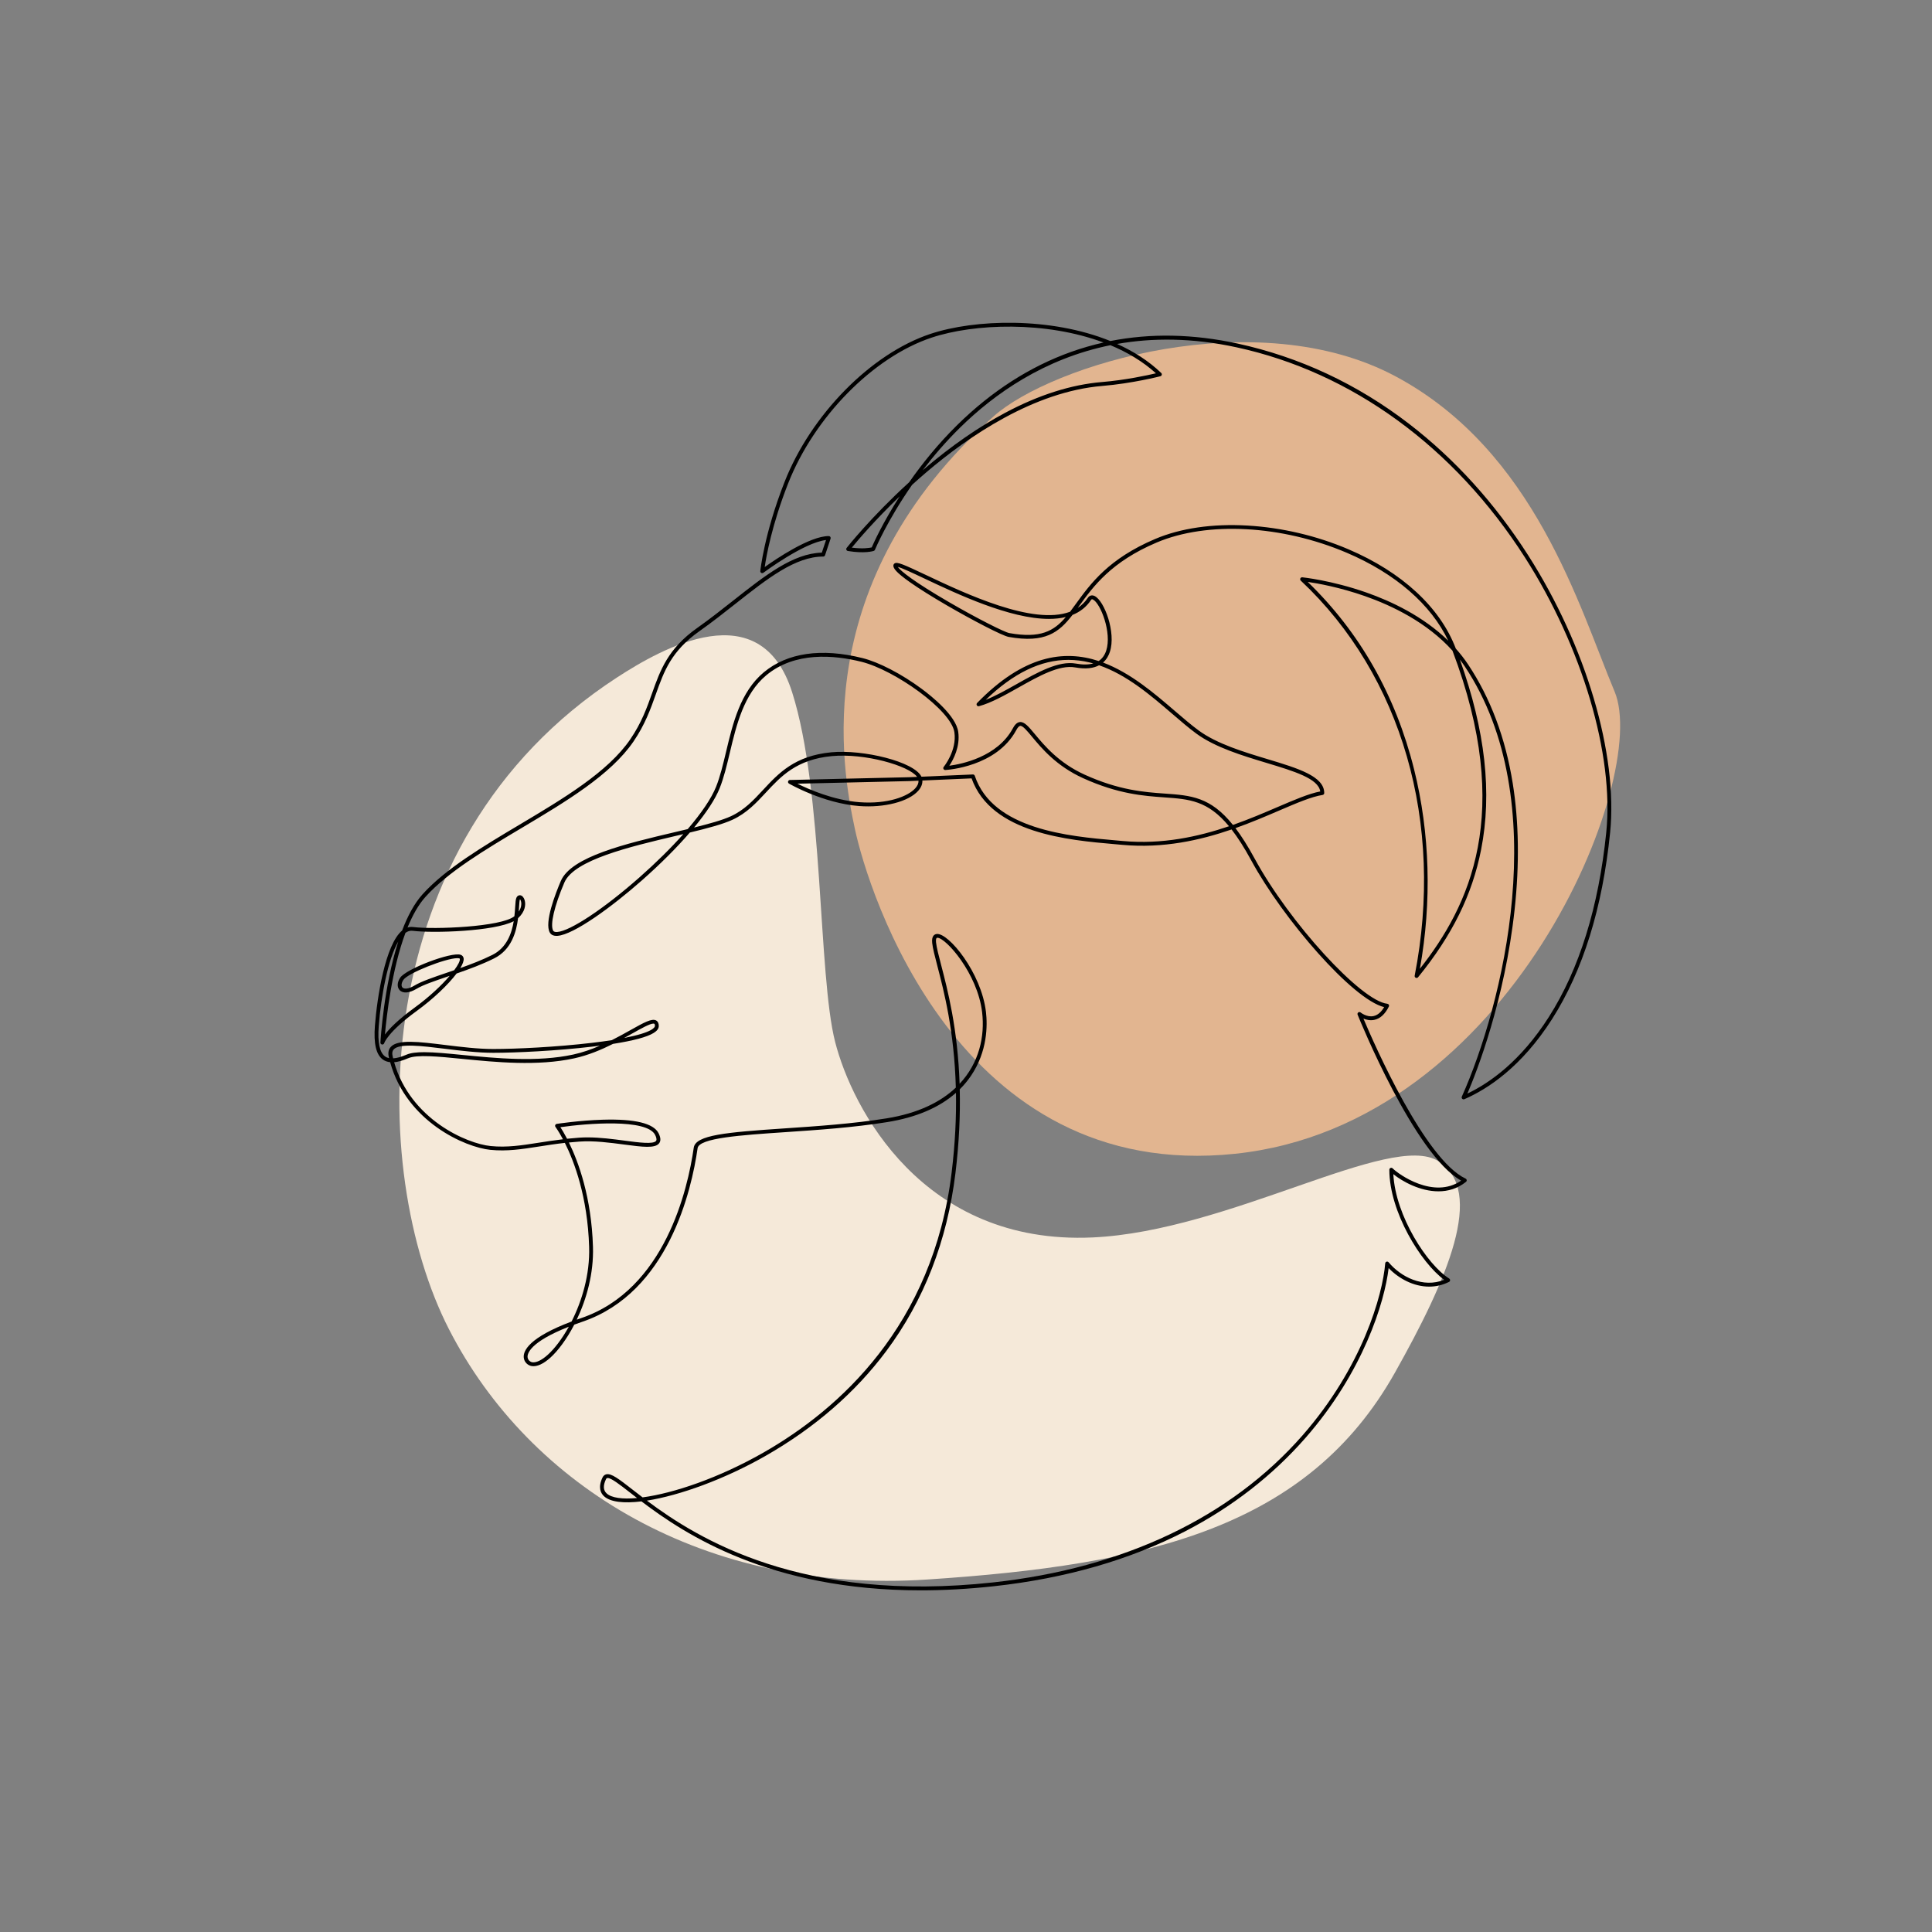 <?xml version="1.0" encoding="utf-8"?>
<!-- Generator: Adobe Illustrator 26.3.1, SVG Export Plug-In . SVG Version: 6.00 Build 0)  -->
<svg version="1.1" id="Calque_1" xmlns="http://www.w3.org/2000/svg" xmlns:xlink="http://www.w3.org/1999/xlink" x="0px" y="0px"
	 viewBox="0 0 2000 2000" style="enable-background:new 0 0 2000 2000;" xml:space="preserve">
<rect x="0" y="0" width="2000" height="2000" fill="#808080" stroke="none"/>
<style type="text/css">
	.st0{clip-path:url(#SVGID_00000062911946477900293530000008454129518232273066_);fill:#FFFFFF;}
	.st1{fill:#F5E9D9;}
	.st2{fill:#E2B590;}
</style>
<g>
	<defs>
		<rect id="SVGID_1_" x="0.06" width="1999.94" height="2000"/>
	</defs>
	<clipPath id="SVGID_00000111905570056587879530000002423150621162907839_">
		<use xlink:href="#SVGID_1_"  style="overflow:visible;"/>
	</clipPath>

		<rect x="0.06" style="clip-path:url(#SVGID_00000111905570056587879530000002423150621162907839_);fill:transparent;" width="1999.94" height="2000"/>
</g>
<path class="st1" d="M638.82,701.25c47.2-30.67,148.46-87.72,181.21,15.4c32.76,103.13,26.69,292.19,44.49,361.91
	C882,1147,955,1289,1131,1281c141.56-6.43,308.73-110,358-79s9.07,122.88-45,219c-90,160-254.4,199.02-484.05,214.1
	c-229.65,15.08-411.42-95.52-495.25-259.22C380.86,1212.18,375.13,872.6,638.82,701.25"/>
<path class="st2" d="M1028.35,431.2C835.89,603.41,871.33,794.38,884.98,858.17c13.65,63.79,106.59,366.22,393.52,336.22
	c286.92-30,429.73-390.69,392.99-478.32c-36.75-87.63-82.5-249.08-226.46-326.29C1301.08,312.57,1088.31,377.54,1028.35,431.2"/>
<path d="M953.06,1646.32c-156.07,0.01-243.84-57.84-289.02-92.09c-18.28,2.23-32.21,0.71-38.77-5.33c-3.39-3.13-6.42-9-1.63-19.23
	c0.88-1.88,2.21-3.05,3.95-3.46c5.24-1.26,13.05,4.81,27.21,15.84c3.17,2.47,6.63,5.16,10.41,8.03
	c32.05-4.24,79.07-20.06,125.31-46.49c78.12-44.64,175.3-131.13,194.6-289.68c3.72-30.58,4.92-58.08,4.5-82.63
	c-17.3,15.31-41.1,25.48-71.08,30.31c-35.08,5.66-72.65,8.19-105.8,10.43c-45.8,3.08-89.07,6-90.58,16.59
	c-6.27,43.88-30.42,149.22-119.01,179.56c-3.05,1.04-5.94,2.07-8.67,3.09c-7.89,15.22-16.99,27.26-24.88,34.32
	c-7.14,6.38-13.72,9.36-19.04,8.6c-3.79-0.54-7.89-3.76-8.37-8.86c-0.65-6.92,5.24-20.6,49.5-37.29
	c10.77-21.24,19.05-48.63,18.18-77.22c-1.57-51.88-15.39-88.25-25.13-107.71c-9.84,1.12-18.63,2.5-26.7,3.76
	c-17.78,2.78-33.13,5.18-50.46,3.45c-25.98-2.6-86.73-29.05-103.7-90.74c-2.89-0.28-5.39-1.2-7.55-2.74
	c-6.96-4.99-9.65-16.42-8.22-34.95c2.3-29.87,10.81-84.15,28.15-98.57c5.6-14.73,12.55-27.96,21.15-37.52
	c23.83-26.48,62.84-49.71,100.57-72.18c44.95-26.77,91.42-54.44,114.53-88.34c11.67-17.11,17.23-32.75,22.61-47.88
	c8.41-23.64,16.35-45.96,46.77-67.44c12.81-9.05,25.03-18.69,36.85-28.01c33.36-26.32,62.24-49.11,92.01-49.83l4.36-13.07
	c-22.85,2.55-64.42,33.55-64.85,33.88c-0.64,0.47-1.49,0.53-2.18,0.14c-0.69-0.39-1.09-1.15-1.01-1.94
	c0.04-0.38,3.96-38.39,25.04-92.06c27.43-69.82,89.5-132.89,150.94-153.37c46.36-15.45,124.73-17.68,186.4,7.35
	c41.63-8.22,85.7-7.37,131.54,2.58c64.27,13.95,124.02,41.9,177.58,83.06c47.36,36.41,88.87,82.2,123.35,136.1
	c59.77,93.43,93.09,206.09,84.88,287.01c-7.92,78.12-28.17,143.16-60.19,193.31c-31.65,49.59-66.8,72.39-90.71,82.79
	c-0.76,0.32-1.64,0.15-2.22-0.43c-0.58-0.59-0.74-1.47-0.4-2.23c41.71-93.05,96.06-305.86,3.15-445.21
	c-1.66-2.49-3.39-4.91-5.18-7.25c26.39,73.57,33.57,138.11,21.95,196.98c-9.22,46.67-29.94,88.58-65.22,131.89
	c-0.58,0.71-1.57,0.94-2.4,0.55c-0.83-0.39-1.29-1.3-1.11-2.2c30.92-157.84-13.15-310.71-117.91-408.92
	c-0.62-0.59-0.8-1.51-0.45-2.29c0.36-0.78,1.18-1.25,2.02-1.16c0.3,0.03,30.28,3.12,66.17,15.69c25.78,9.03,58.81,24.52,84.92,49.94
	c-17.81-37.51-54.69-69.58-105.01-91.02c-67.24-28.65-144.49-32.82-196.8-10.63c-47.09,19.98-65.48,45.29-80.25,65.63
	c-0.5,0.69-1,1.37-1.49,2.05c4.04-2.64,7.55-6.06,10.41-10.35c1.69-2.54,4.33-3.26,7.05-1.94c10.16,4.93,22.33,37.86,15.83,57.75
	c-1.27,3.89-3.44,7.94-7.1,11.12c28.4,10.63,53.07,31.83,74.33,50.09c8.75,7.51,17.01,14.61,24.68,20.24
	c18.92,13.88,46.7,22.25,71.22,29.65c31.53,9.51,58.75,17.72,58.75,35.11c0,0.99-0.72,1.83-1.69,1.98
	c-11.45,1.76-27.03,8.45-45.08,16.2c-13.46,5.78-28.57,12.26-45.12,18.14c6.31,8.32,12.87,18.68,19.9,31.62
	c35.87,66.08,110.31,147.5,137.32,150.2c0.65,0.07,1.23,0.45,1.55,1.02c0.32,0.58,0.33,1.28,0.04,1.86
	c-3.95,7.89-9.02,12.53-15.1,13.8c-4.29,0.9-8.27-0.08-11.26-1.35c11.43,27.06,63.51,145.78,105.79,165.67
	c0.62,0.3,1.05,0.89,1.13,1.58c0.08,0.68-0.2,1.36-0.74,1.8c-8.88,7.1-18.77,9.79-28.5,9.79c-18.92,0-37.29-10.15-46.71-17.77
	c2.22,43.37,35.27,93.96,57.8,108.04c0.62,0.39,0.98,1.07,0.94,1.8c-0.03,0.72-0.45,1.37-1.1,1.69c-6.8,3.4-13.76,4.88-20.56,4.88
	c-16.18,0-31.5-8.36-41.94-19.18c-4.17,35.34-26.24,107.48-86.12,175.83c-34.22,39.07-76.05,71.55-124.32,96.55
	c-57.35,29.68-124.07,48.86-198.3,56.97C1001.91,1644.99,976.69,1646.32,953.06,1646.32 M669.65,1553.44
	c52.8,39.51,160.15,106.35,358.68,84.64c135.11-14.78,245.79-67.4,320.05-152.19c61.87-70.64,82.91-145.16,85.59-178.06
	c0.06-0.81,0.61-1.5,1.38-1.75c0.78-0.24,1.63,0.01,2.14,0.63c12.72,15.26,35.75,26.92,57.54,18.15
	c-23.94-17.52-56.79-70.21-56.79-113.95c0-0.81,0.49-1.54,1.23-1.85c0.76-0.31,1.61-0.14,2.18,0.43
	c6.18,6.17,42.51,32.25,70.91,12.7c-48.32-27.17-104.73-165.77-107.16-171.77c-0.34-0.85-0.06-1.83,0.68-2.37s1.75-0.5,2.46,0.08
	c0.06,0.05,6.36,5.18,13.32,3.7c4.21-0.89,7.9-4,11.01-9.28c-32.48-7.74-104.65-91.17-137.55-151.78
	c-7.23-13.32-13.95-23.82-20.4-32.12c-32.67,11.23-70.78,19.77-112.92,15.94c-2.48-0.22-5.08-0.45-7.78-0.69
	c-48.04-4.17-128.16-11.14-148.44-68.13l-50.94,2.21c0.17,3.61-1.28,7.24-4.26,10.6c-10.03,11.31-35.21,17.81-61.22,15.82
	c-37.34-2.87-72.26-23.03-72.61-23.23c-0.77-0.45-1.15-1.36-0.93-2.23c0.22-0.87,0.99-1.48,1.89-1.5l123.42-2.87l8.26-0.36
	c-8.52-11.66-54.36-24.72-88.39-21.48c-36.38,3.46-52.54,20.87-68.17,37.71c-9.75,10.5-19.83,21.36-34.51,28.13
	c-10.06,4.65-25.72,8.81-44.24,13.28c-13.43,15.58-30.28,32.46-49.52,49.45c-31.47,27.77-70.72,56.32-87.48,57.48
	c-4.76,0.33-6.92-1.64-7.9-3.35c-5.94-10.4,5.98-40.84,11.38-53.44c10.83-25.27,67.47-38.63,117.45-50.42
	c4.71-1.11,9.37-2.21,13.91-3.3c14.36-16.77,24.59-31.9,29.35-43.81c4.25-10.63,7.23-23.12,10.38-36.35
	c6.91-29.02,14.74-61.91,38.99-82.12c24.34-20.29,59.69-25.39,102.22-14.75c16.96,4.24,40.38,16.39,61.1,31.71
	c10.63,7.85,35.6,27.92,37.98,44.58c2.19,15.32-5.04,28.84-9.21,35.14c12.71-1.68,49.79-9.05,65.74-38.67l1.76,0.95l-1.76-0.95
	c1.42-2.64,3.73-6.19,7.29-6.55c4.7-0.46,9.04,4.72,15.58,12.58c9.85,11.84,24.73,29.73,51.47,41.89
	c35.68,16.22,61.83,18.07,82.84,19.57c27.18,1.93,47.29,3.36,70.68,32.46c16.96-5.96,32.41-12.59,46.14-18.48
	c17.39-7.46,32.52-13.96,44.24-16.17c-1.92-13.37-26.97-20.92-55.8-29.62c-24.82-7.49-52.95-15.97-72.43-30.25
	c-7.79-5.72-16.11-12.86-24.92-20.43c-22.18-19.06-47.03-40.41-75.8-50.32c-5.56,2.97-13.48,4.27-24.74,2.22
	c-16.4-2.98-37.86,9.1-58.61,20.78c-13.86,7.81-28.19,15.88-40.96,19.36c-0.88,0.24-1.8-0.14-2.25-0.91
	c-0.46-0.78-0.34-1.76,0.29-2.41c48.16-49.51,89.9-55.25,125.82-43.44c3.65-2.4,6.26-5.99,7.83-10.78
	c6.08-18.6-5.99-49.13-13.77-52.91c-0.93-0.45-1.39-0.32-1.98,0.56c-4.88,7.32-11.42,12.3-19.16,15.4
	c-13.98,18.08-28.28,29.53-66.09,22.77c-6.7-1.2-38.43-17.82-63.86-32.59c-15.37-8.93-28.46-17.13-37.87-23.73
	c-15.51-10.88-17.6-14.9-17.6-17.4c0-0.99,0.46-1.85,1.27-2.37c2.75-1.74,8.58,0.71,32.33,11.94
	c40.79,19.29,110.97,52.49,149.3,38.1c2.02-2.65,4.06-5.45,6.19-8.39c15.07-20.74,33.82-46.55,81.93-66.96
	c26.32-11.17,59.36-15.97,95.55-13.87c35.47,2.05,71.56,10.52,104.38,24.51c55.49,23.65,94.99,60.12,111.21,102.7
	c0.02,0.06,0.04,0.11,0.06,0.17c4.56,5.1,8.82,10.55,12.71,16.38c23.18,34.78,38.74,76.24,46.25,123.25
	c6.34,39.7,6.99,83.54,1.94,130.3c-10.18,94.16-39.18,167.97-48.92,190.71c23.16-11.05,55.14-33.56,84.21-79.11
	c31.67-49.62,51.72-114.07,59.58-191.56c8.13-80.08-24.95-191.74-84.27-284.45c-73.12-114.3-179.1-191.51-298.41-217.4
	c-45.97-9.98-87.17-9.97-123.71-3.5c17.08,7.68,32.68,17.59,45.67,30.05c0.53,0.5,0.74,1.25,0.55,1.95
	c-0.18,0.7-0.73,1.25-1.43,1.43c-0.28,0.07-28.82,7.42-60.22,10.04c-70.64,5.89-137.92,51.79-181.93,89.27
	c-5.15,4.39-10.12,8.77-14.87,13.09c-25.89,37.16-38.29,66.83-38.48,67.28c-0.22,0.54-0.67,0.95-1.22,1.14
	c-0.37,0.12-9.28,2.99-26.79,0.07c-0.7-0.12-1.28-0.59-1.54-1.25c-0.26-0.66-0.14-1.4,0.29-1.96c0.28-0.36,25.34-32.12,64.72-67.95
	c13.14-18.82,29.69-39.5,49.81-59.3c35.57-34.99,75.18-60.44,117.74-75.62c11.02-3.93,22.24-7.17,33.65-9.72
	c-59.74-22.35-133.75-19.81-178.08-5.04c-60.39,20.13-121.45,82.24-148.48,151.04c-16.67,42.42-22.5,74.9-24.19,86.43
	c11.59-8.29,46.59-32.08,66.3-32.08c0.64,0,1.25,0.31,1.62,0.83c0.38,0.52,0.48,1.19,0.28,1.8l-5.74,17.22
	c-0.27,0.82-1.04,1.37-1.9,1.37c-28.9,0-57.67,22.7-90.98,48.99c-11.86,9.36-24.12,19.03-37.02,28.14
	c-29.38,20.74-36.76,41.49-45.31,65.51c-5.47,15.36-11.12,31.25-23.08,48.79c-23.61,34.63-70.47,62.54-115.79,89.53
	c-37.47,22.31-76.21,45.39-99.64,71.42c-7.31,8.13-13.41,19.19-18.49,31.65c1.88-0.6,3.81-0.78,5.77-0.53
	c22.02,2.75,91.01-0.1,104.7-11.06c0.06-0.05,0.12-0.09,0.17-0.14c0.41-3.61,0.63-6.95,0.81-9.78c0.3-4.71,0.5-7.81,1.35-9.5
	c1.18-2.35,3.01-2.46,3.74-2.4c2,0.17,3.79,2.06,4.67,4.95c1.49,4.9,0.4,12.25-6.77,18.75c-1.83,14.53-6.93,32.73-24.79,41.66
	c-12.25,6.12-25.95,11.17-38.86,15.65c-8.64,11.46-24.02,26.2-41.22,38.71c-30.19,21.96-33.65,33.23-33.69,33.34
	c-0.28,0.98-1.25,1.61-2.26,1.44c-1.01-0.17-1.73-1.05-1.67-2.07c0.18-3.24,3.53-58.2,18.47-104.54
	c-10.62,18.24-17.77,55.78-20.22,87.59c-1.29,16.78,0.92,27.34,6.56,31.38c1.19,0.86,2.57,1.44,4.14,1.77
	c-0.1-0.43-0.2-0.86-0.3-1.3c-0.96-4.28-0.27-7.77,2.07-10.35c7.29-8.04,29.01-5.36,56.51-1.97c15.77,1.94,33.65,4.14,49.57,4.14
	c23.36,0,65.47-2.01,102.73-6.44c7.49-0.89,14.12-1.8,19.98-2.71c7.14-3.59,13.7-7.26,19.46-10.49
	c13.82-7.75,22.16-12.42,26.59-9.83c1.72,1.01,2.59,2.91,2.59,5.64c0,5.18-6.7,9.39-21.08,13.24c-7.05,1.88-15.85,3.65-26.3,5.29
	c-12.07,6.05-25.8,11.85-40.3,15c-37.88,8.23-81.13,3.95-115.89,0.51c-25.03-2.48-46.65-4.61-55.96-0.63
	c-5.56,2.39-10.33,3.76-14.43,4.12c16.82,58.96,74.99,84.28,99.95,86.77c16.81,1.68,31.93-0.68,49.44-3.42
	c7.7-1.21,16.06-2.52,25.36-3.61c-4.42-8.3-7.61-12.6-7.71-12.73c-0.42-0.56-0.52-1.31-0.26-1.96c0.26-0.65,0.85-1.12,1.55-1.23
	c0.23-0.03,23.37-3.61,47.61-4.32c33.22-0.99,52.68,3.74,57.82,14.02c2.21,4.42,2.43,7.77,0.67,10.24
	c-4.07,5.71-17.53,3.92-36.18,1.46c-14.7-1.95-31.36-4.16-46.51-3.07c-3.74,0.26-7.34,0.58-10.81,0.94
	c9.91,20.2,23.35,56.68,24.9,108.04c0.84,27.59-6.67,54.14-16.81,75.37c1.55-0.56,3.15-1.11,4.79-1.68
	c86.5-29.61,110.18-133.19,116.35-176.34c1.88-13.18,33.62-15.93,94.27-20.01c33.06-2.23,70.54-4.76,105.44-10.38
	c32.6-5.26,55.83-16.89,71.59-31.82c-1.6-58.76-12.38-100.08-19.12-125.95c-2.63-10.1-4.72-18.07-5.34-23.74
	c-0.84-7.56,2.56-9.1,4.66-9.34c12.18-1.41,46.19,39.94,50.98,80.64c1.62,13.8,1.76,40.74-15.52,66.2
	c-3.4,5.01-7.27,9.66-11.6,13.95c0.61,25.63-0.53,54.5-4.46,86.8c-8.51,69.94-32.62,131.93-71.65,184.23
	c-32,42.87-74.03,79.35-124.93,108.44C750.11,1531.29,703.53,1548.15,669.65,1553.44z M629.1,1530.03c-0.21,0-0.4,0.02-0.58,0.06
	c-0.35,0.09-0.81,0.31-1.26,1.27c-3.07,6.55-2.83,11.32,0.72,14.6c5.05,4.65,16.23,6.2,31.49,4.78c-2.53-1.95-4.9-3.8-7.13-5.54
	C641.52,1536.78,632.85,1530.03,629.1,1530.03z M588.82,1373.42c-40.57,16-43,27.98-42.67,31.52c0.28,3.01,2.76,4.97,4.95,5.28
	c4.05,0.57,9.67-2.13,15.81-7.62C573.84,1396.41,581.72,1386.25,588.82,1373.42z M608.19,1177.42c12.99,0,26.46,1.78,38.6,3.39
	c14.61,1.94,29.72,3.93,32.39,0.19c1.01-1.42,0.02-4.12-0.99-6.13c-8.53-17.07-70.9-11.92-98.08-8.01
	c1.57,2.41,4.03,6.41,6.91,11.97c3.97-0.43,8.12-0.8,12.45-1.11C602.34,1177.51,605.26,1177.42,608.19,1177.42z M970.44,970.77
	c-0.1,0-0.21,0.01-0.3,0.02c-1.5,0.17-1.3,3.5-1.14,4.92c0.6,5.37,2.65,13.23,5.24,23.17c6.65,25.49,17.19,65.88,19.14,123.06
	c20.21-21.56,26.26-49,23.31-74.02C1011.92,1007.43,978.99,970.77,970.44,970.77z M439.11,1089.22c10.67,0,24.24,1.34,39.7,2.87
	c34.48,3.41,77.39,7.66,114.65-0.44c9.59-2.08,18.89-5.39,27.58-9.15c-2.33,0.3-4.73,0.6-7.19,0.89
	c-37.43,4.45-79.73,6.47-103.2,6.47c-16.16,0-34.17-2.22-50.06-4.17c-24.25-2.99-47.16-5.82-53.06,0.69
	c-1.43,1.58-1.8,3.8-1.13,6.79c0.18,0.82,0.38,1.63,0.58,2.43c3.8-0.2,8.42-1.48,13.91-3.83
	C425.18,1089.92,431.39,1089.22,439.11,1089.22z M676.35,1059.62c-3.59,0-12.72,5.12-21.58,10.09c-2.71,1.52-5.6,3.13-8.64,4.79
	c29.97-5.78,31.86-11.2,31.86-12.47c0-0.55-0.06-1.86-0.61-2.18C677.12,1059.69,676.77,1059.62,676.35,1059.62z M419.72,965.69
	c-14.1,37.87-19.53,86.01-21.23,105.22c4.52-5.93,13.38-15.18,30.61-27.72c15.41-11.21,28.13-23.31,36.42-33.01
	c-0.69,0.23-1.37,0.46-2.04,0.7c-13.71,4.67-25.55,8.71-32.17,12.68c-7.55,4.53-14.11,5.09-17.55,1.48
	c-2.9-3.04-2.7-8.11,0.51-12.91c6.14-9.21,52.93-26.97,62.57-23.75c1.73,0.58,2.84,1.89,3.12,3.7c0.37,2.38-0.9,5.86-3.45,10.06
	c11.23-3.98,22.81-8.43,33.25-13.65c14.68-7.34,19.92-22.01,22.06-34.88c-19.86,10.52-83.28,12.62-104.65,9.95
	C424.59,963.24,422.15,963.94,419.72,965.69z M473.38,991.9c-11.85,0-51.07,15.37-55.79,22.45c-2.09,3.14-2.47,6.32-0.94,7.93
	c1.51,1.59,5.72,1.98,12.6-2.15c6.99-4.19,19.01-8.29,32.94-13.04c2.62-0.89,5.29-1.81,8.01-2.74c4.04-5.44,6.12-9.61,5.81-11.66
	c-0.05-0.32-0.13-0.41-0.43-0.52C475.01,991.99,474.27,991.9,473.38,991.9z M1353.74,602.38c53.98,52.19,91.02,117.44,110.12,194.05
	c16.41,65.86,18.47,137.06,6,206.44c50.92-64.69,97.69-160.66,33.71-329.34c-26.47-29.37-62.81-46.71-90.6-56.45
	C1386.96,607.97,1364.16,603.91,1353.74,602.38z M707.39,863.46c-2.77,0.66-5.59,1.32-8.46,2c-46.62,11-104.65,24.69-114.69,48.11
	c-10.44,24.35-14.98,43.93-11.58,49.88c0.22,0.39,0.89,1.57,4.15,1.35c13.48-0.94,48.48-24.17,85.1-56.49
	C679.33,892.94,694.74,877.69,707.39,863.46z M538.27,930.89C538.27,930.89,538.26,930.9,538.27,930.89
	c-0.48,0.97-0.71,4.53-0.94,7.98c-0.09,1.47-0.2,3.07-0.33,4.78c2.84-4.16,2.8-7.8,2.56-9.48
	C539.31,932.38,538.67,931.32,538.27,930.89z M1007.19,801.71c0.86,0,1.62,0.55,1.9,1.37c18.6,55.81,98.02,62.71,145.47,66.84
	c2.71,0.24,5.32,0.46,7.8,0.69c40.82,3.71,77.93-4.42,109.9-15.28c-22.08-26.7-41.2-28.06-66.89-29.88
	c-21.32-1.51-47.87-3.4-84.2-19.91c-27.58-12.54-42.81-30.85-52.89-42.97c-4.98-5.98-9.29-11.17-11.92-11.17
	c-0.06,0-0.13,0-0.19,0.01c-1.24,0.12-2.64,1.63-4.17,4.47c-20.39,37.86-71.25,41.11-73.4,41.23c-0.8,0.04-1.54-0.39-1.9-1.1
	c-0.36-0.71-0.26-1.57,0.25-2.18c0.14-0.17,13.74-16.81,11.04-35.75c-3.29-23.04-61.82-64.4-96.09-72.97
	c-28.76-7.19-69.23-10.61-98.69,13.95c-23.23,19.36-30.9,51.56-37.66,79.97c-3.19,13.38-6.19,26.01-10.55,36.91
	c-4.5,11.26-13.7,25.25-26.52,40.73c15.71-3.88,29.47-7.7,38.18-11.72c13.96-6.45,23.33-16.54,33.25-27.22
	c16.14-17.38,32.83-35.36,70.72-38.97c32.79-3.12,85.79,9.67,93.26,25.27l53.22-2.31C1007.13,801.71,1007.16,801.71,1007.19,801.71z
	 M825.49,811.28c11.76,5.85,37.36,17.08,64.17,19.15c29,2.23,50.35-5.94,57.92-14.48c2.3-2.59,3.39-5.2,3.26-7.78l-9.58,0.42
	L825.49,811.28z M1105.96,683.1c-28.56,0-56.77,13.67-85.55,41.37c10.22-4.01,21.28-10.23,32.05-16.3
	c21.37-12.03,43.47-24.48,61.28-21.23c7.15,1.3,13.17,1.24,18.03-0.17c-1.26-0.35-2.53-0.69-3.8-1
	C1120.6,683.99,1113.27,683.1,1105.96,683.1z M929.4,586.87c2.76,4.05,16.07,15.01,53.12,36.51c29.7,17.24,57.41,31.11,62.34,31.99
	c32.32,5.77,46.11-2.09,58.47-16.63c-5.43,1.33-11.31,1.94-17.51,1.94c-40.49,0-94.9-25.74-129.1-41.91
	C945.41,593.42,933.77,587.91,929.4,586.87z M881.78,566.9c11.43,1.5,18.35,0.3,20.62-0.22c1.98-4.57,11.44-25.6,28.97-52.87
	C905.55,538.56,887.73,559.64,881.78,566.9z M1149.5,357.34c-68.55,13.88-120.17,50.45-155.61,85.29
	c-14.91,14.65-27.83,29.8-38.85,44.29c0.47-0.4,0.95-0.81,1.42-1.22c28.26-24.06,56.59-43.72,84.23-58.44
	c34.63-18.44,68.26-29.13,99.96-31.77c24.6-2.05,47.41-7.03,55.97-9.05C1183.16,374.24,1167.05,364.64,1149.5,357.34z"/>
</svg>
